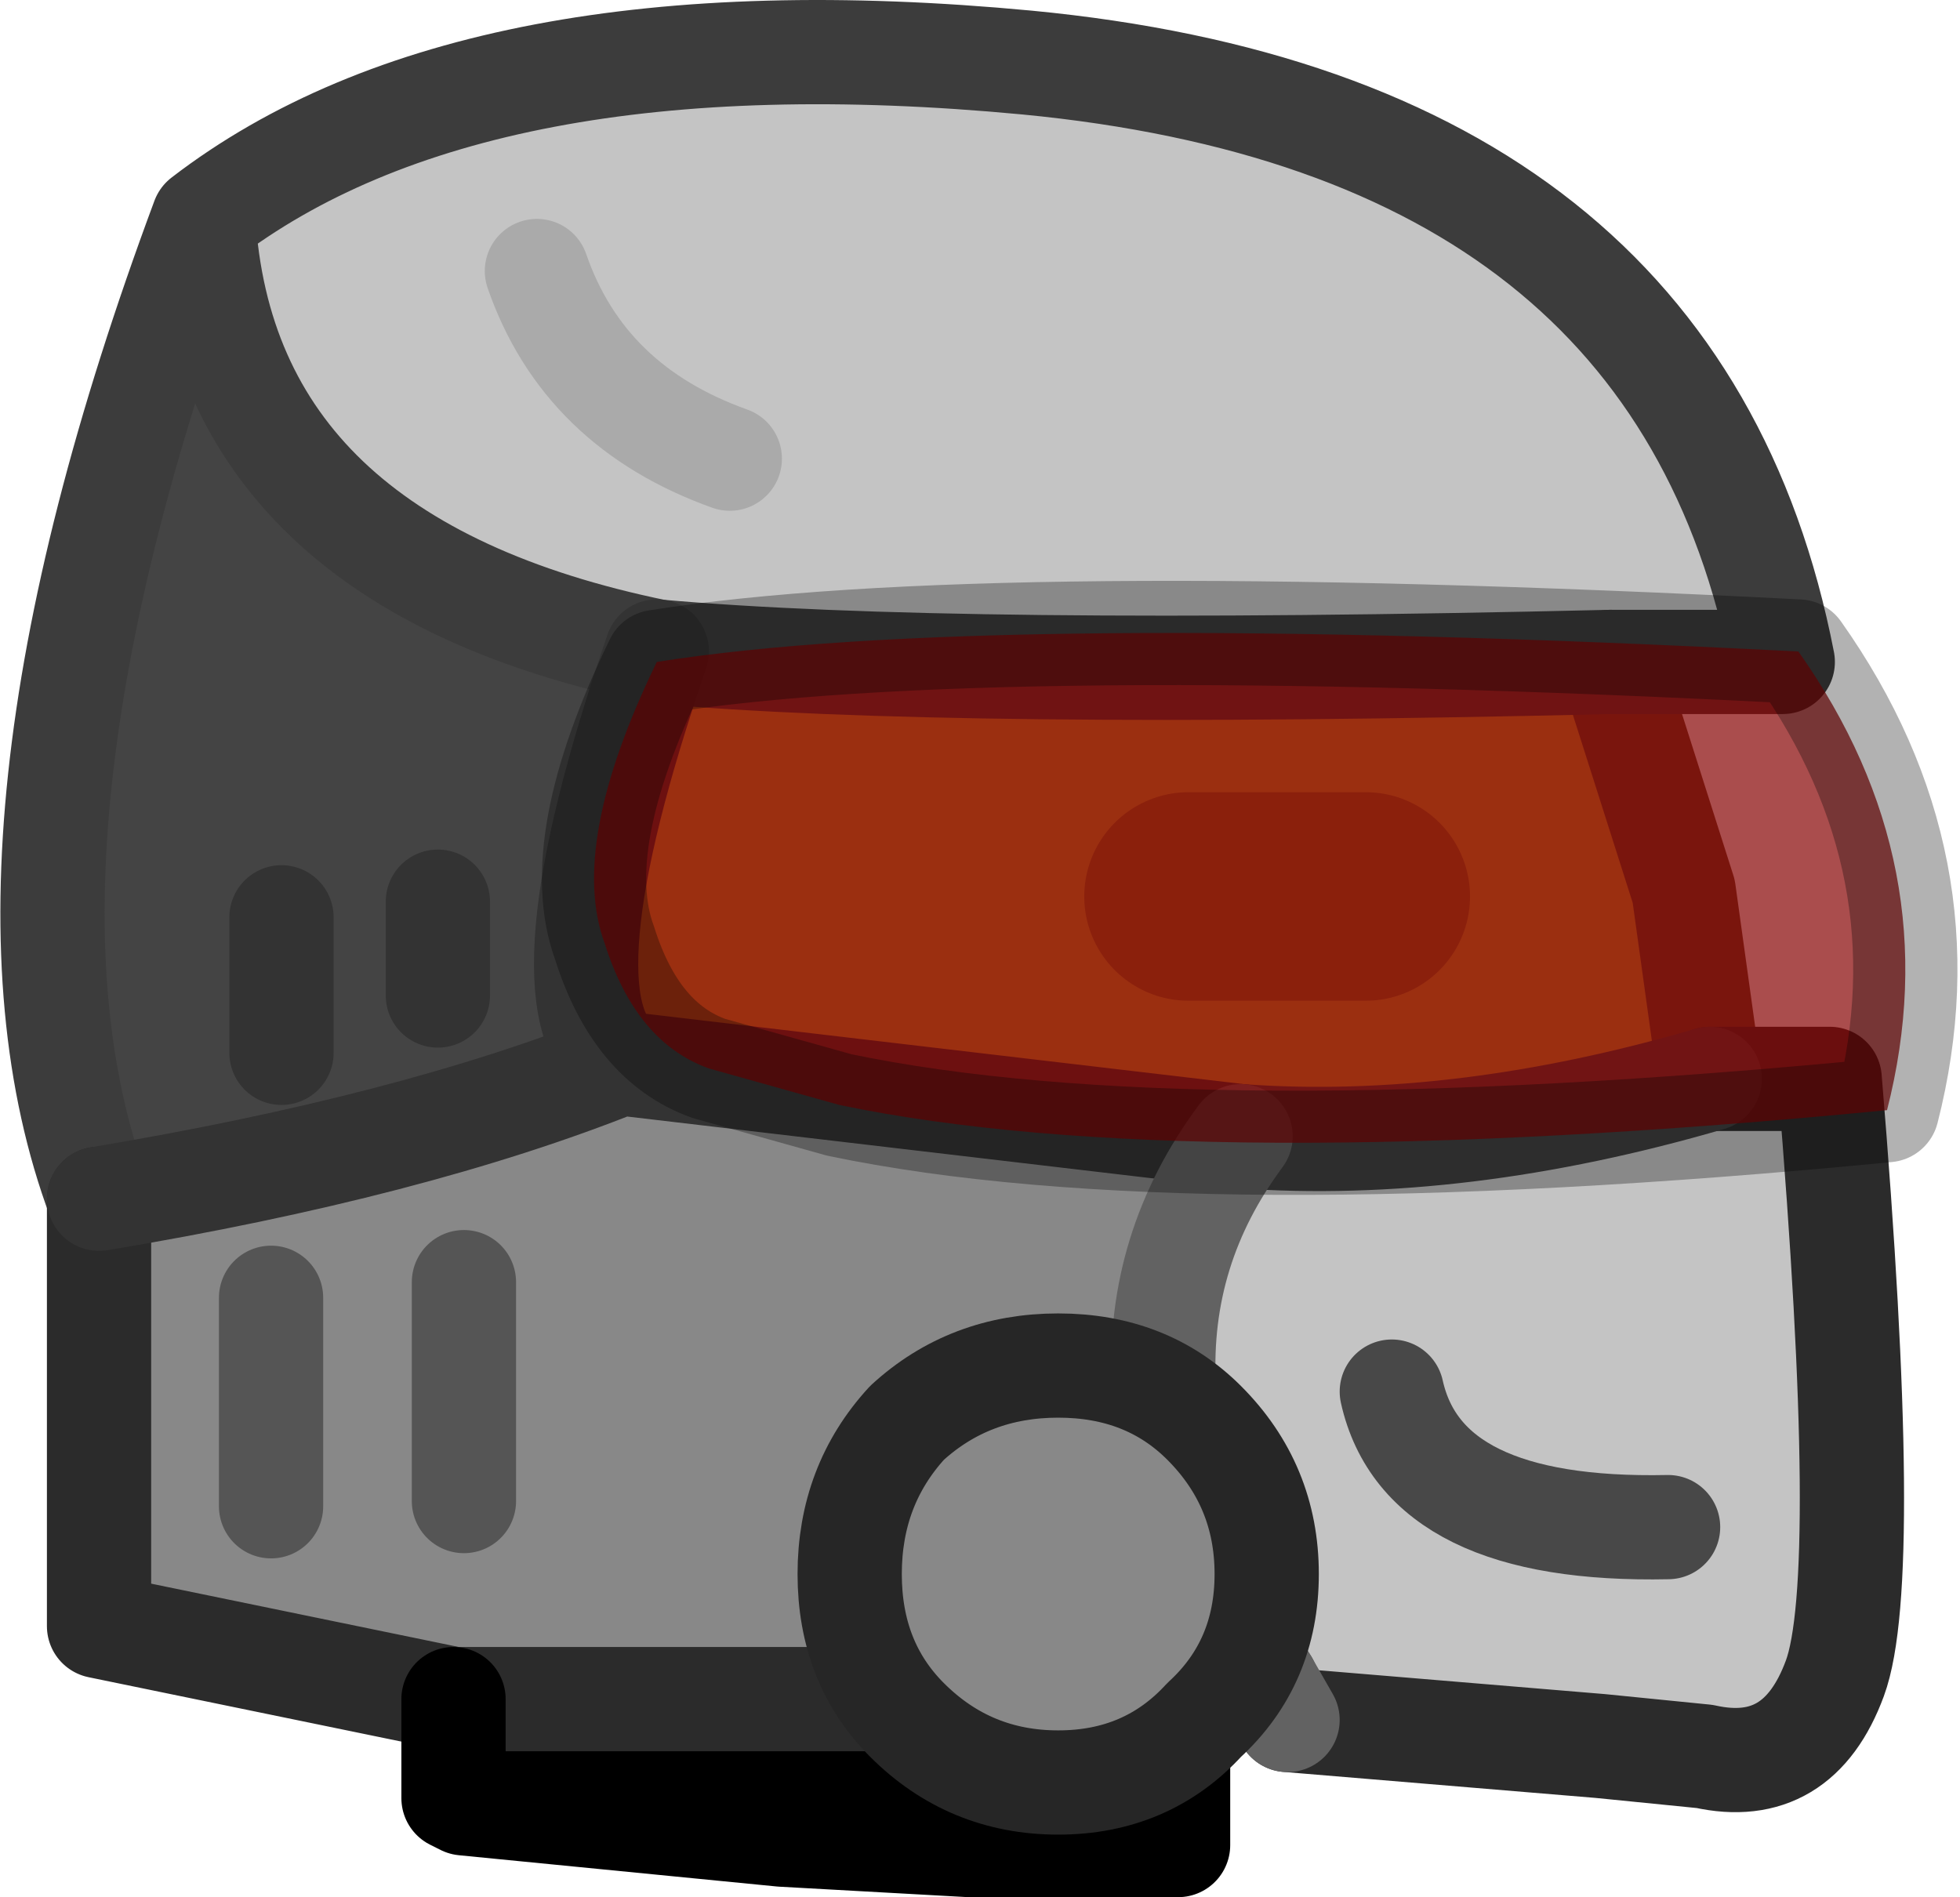 <?xml version="1.0" encoding="UTF-8" standalone="no"?>
<svg xmlns:xlink="http://www.w3.org/1999/xlink" height="18.2px" width="18.8px" xmlns="http://www.w3.org/2000/svg">
  <g transform="matrix(1.0, 0.0, 0.0, 1.0, 7.7, 17.0)">
    <path d="M8.7 -6.65 Q6.3 -5.95 4.2 -6.1 L-1.75 -6.8 Q-2.55 -7.4 -1.4 -10.75 1.4 -10.5 7.75 -10.65 L8.45 -8.45 8.7 -6.65 M5.4 -8.4 L3.7 -8.4 5.4 -8.4" fill="#cc9933" fill-rule="evenodd" stroke="none"/>
    <path d="M3.6 -0.7 L3.6 0.7 1.6 0.7 -0.2 0.6 -3.25 0.3 -3.35 0.25 -3.35 -0.7 3.6 -0.7" fill="#000000" fill-rule="evenodd" stroke="none"/>
    <path d="M-6.75 -5.5 Q-8.0 -8.85 -5.75 -14.9 -5.55 -11.6 -1.4 -10.75 -2.55 -7.4 -1.75 -6.8 -3.75 -6.0 -6.75 -5.5 M-3.5 -7.45 L-3.5 -8.35 -3.5 -7.45 M-5.0 -6.9 L-5.0 -8.2 -5.0 -6.9" fill="#444444" fill-rule="evenodd" stroke="none"/>
    <path d="M8.7 -6.65 L9.85 -6.65 Q10.25 -1.85 9.9 -0.9 9.55 0.05 8.65 -0.15 L7.65 -0.25 4.65 -0.5 4.45 -0.85 Q2.6 -3.95 4.2 -6.1 6.3 -5.95 8.7 -6.65 M-5.75 -14.9 Q-3.15 -16.9 2.15 -16.4 8.4 -15.8 9.4 -10.65 L7.75 -10.65 Q1.4 -10.5 -1.4 -10.75 -5.55 -11.6 -5.75 -14.9 M8.3 -2.35 Q5.95 -2.3 5.65 -3.65 5.95 -2.3 8.3 -2.35 M-0.7 -12.6 Q-2.1 -13.1 -2.55 -14.4 -2.1 -13.1 -0.7 -12.6" fill="#c4c4c4" fill-rule="evenodd" stroke="none"/>
    <path d="M4.2 -6.1 Q2.6 -3.95 4.45 -0.85 L4.2 -1.05 3.6 -0.7 -3.35 -0.7 -6.75 -1.4 -6.75 -5.5 Q-3.75 -6.0 -1.75 -6.8 L4.2 -6.1 M-3.25 -2.6 L-3.25 -4.7 -3.25 -2.6 M-5.1 -2.55 L-5.1 -4.55 -5.1 -2.55" fill="#888888" fill-rule="evenodd" stroke="none"/>
    <path d="M7.75 -10.65 L8.45 -8.45 8.7 -6.65" fill="none" stroke="#5f4429" stroke-linecap="round" stroke-linejoin="round" stroke-width="1.0"/>
    <path d="M-5.75 -14.9 Q-3.15 -16.9 2.15 -16.4 8.4 -15.8 9.4 -10.65 L7.75 -10.65 Q1.4 -10.5 -1.4 -10.75 -5.55 -11.6 -5.75 -14.9 -8.0 -8.85 -6.75 -5.5" fill="none" stroke="#3c3c3c" stroke-linecap="round" stroke-linejoin="round" stroke-width="1.0"/>
    <path d="M4.65 -0.5 L7.65 -0.25 8.65 -0.15 Q9.55 0.05 9.9 -0.9 10.25 -1.85 9.85 -6.65 L8.7 -6.65 M4.45 -0.85 L4.2 -1.05 3.6 -0.7 -3.35 -0.7 -6.75 -1.4 -6.75 -5.5" fill="none" stroke="#2b2b2b" stroke-linecap="round" stroke-linejoin="round" stroke-width="1.0"/>
    <path d="M5.65 -3.65 Q5.95 -2.3 8.3 -2.35" fill="none" stroke="#484848" stroke-linecap="round" stroke-linejoin="round" stroke-width="1.0"/>
    <path d="M8.7 -6.65 Q6.3 -5.95 4.2 -6.1" fill="none" stroke="#404040" stroke-linecap="round" stroke-linejoin="round" stroke-width="1.0"/>
    <path d="M3.7 -8.4 L5.4 -8.4" fill="none" stroke="#966825" stroke-linecap="round" stroke-linejoin="round" stroke-width="2.0"/>
    <path d="M3.6 -0.7 L3.6 0.7 1.6 0.7 -0.2 0.6 -3.25 0.3 -3.35 0.25 -3.35 -0.7" fill="none" stroke="#000000" stroke-linecap="round" stroke-linejoin="round" stroke-width="1.0"/>
    <path d="M-6.75 -5.5 Q-3.75 -6.0 -1.75 -6.8 -2.55 -7.4 -1.4 -10.75 M-5.0 -8.2 L-5.0 -6.9 M-3.5 -8.35 L-3.5 -7.45 M-1.75 -6.8 L4.2 -6.1" fill="none" stroke="#333333" stroke-linecap="round" stroke-linejoin="round" stroke-width="1.0"/>
    <path d="M-5.1 -4.55 L-5.1 -2.55 M-3.25 -4.7 L-3.25 -2.6" fill="none" stroke="#555555" stroke-linecap="round" stroke-linejoin="round" stroke-width="1.0"/>
    <path d="M4.2 -6.1 Q2.6 -3.95 4.45 -0.85 L4.65 -0.5" fill="none" stroke="#626262" stroke-linecap="round" stroke-linejoin="round" stroke-width="1.0"/>
    <path d="M-2.55 -14.4 Q-2.1 -13.1 -0.7 -12.6" fill="none" stroke="#aaaaaa" stroke-linecap="round" stroke-linejoin="round" stroke-width="1.0"/>
    <path d="M0.35 -6.4 L-0.9 -6.75 Q-1.6 -7.0 -1.9 -7.95 -2.25 -8.9 -1.4 -10.65 1.75 -11.15 9.55 -10.75 11.0 -8.7 10.4 -6.35 3.7 -5.7 0.35 -6.4" fill="#860202" fill-opacity="0.702" fill-rule="evenodd" stroke="none"/>
    <path d="M0.35 -6.4 L-0.9 -6.75 Q-1.6 -7.0 -1.9 -7.95 -2.25 -8.9 -1.4 -10.65 1.75 -11.15 9.55 -10.75 11.0 -8.7 10.4 -6.35 3.7 -5.7 0.35 -6.4 Z" fill="none" stroke="#000000" stroke-linecap="round" stroke-linejoin="round" stroke-opacity="0.302" stroke-width="1.0"/>
    <path d="M3.85 -3.35 Q4.45 -2.75 4.45 -1.9 4.45 -1.05 3.85 -0.5 3.3 0.1 2.45 0.1 1.6 0.1 1.0 -0.5 0.45 -1.05 0.45 -1.9 0.45 -2.75 1.0 -3.35 1.6 -3.9 2.45 -3.9 3.3 -3.9 3.85 -3.35" fill="#888888" fill-rule="evenodd" stroke="none"/>
    <path d="M3.85 -3.35 Q4.45 -2.75 4.45 -1.9 4.45 -1.05 3.85 -0.5 3.3 0.1 2.45 0.1 1.6 0.1 1.0 -0.5 0.45 -1.05 0.45 -1.9 0.45 -2.75 1.0 -3.35 1.6 -3.9 2.45 -3.9 3.3 -3.9 3.85 -3.35 Z" fill="none" stroke="#262626" stroke-linecap="round" stroke-linejoin="round" stroke-width="1.0"/>
  </g>
</svg>
